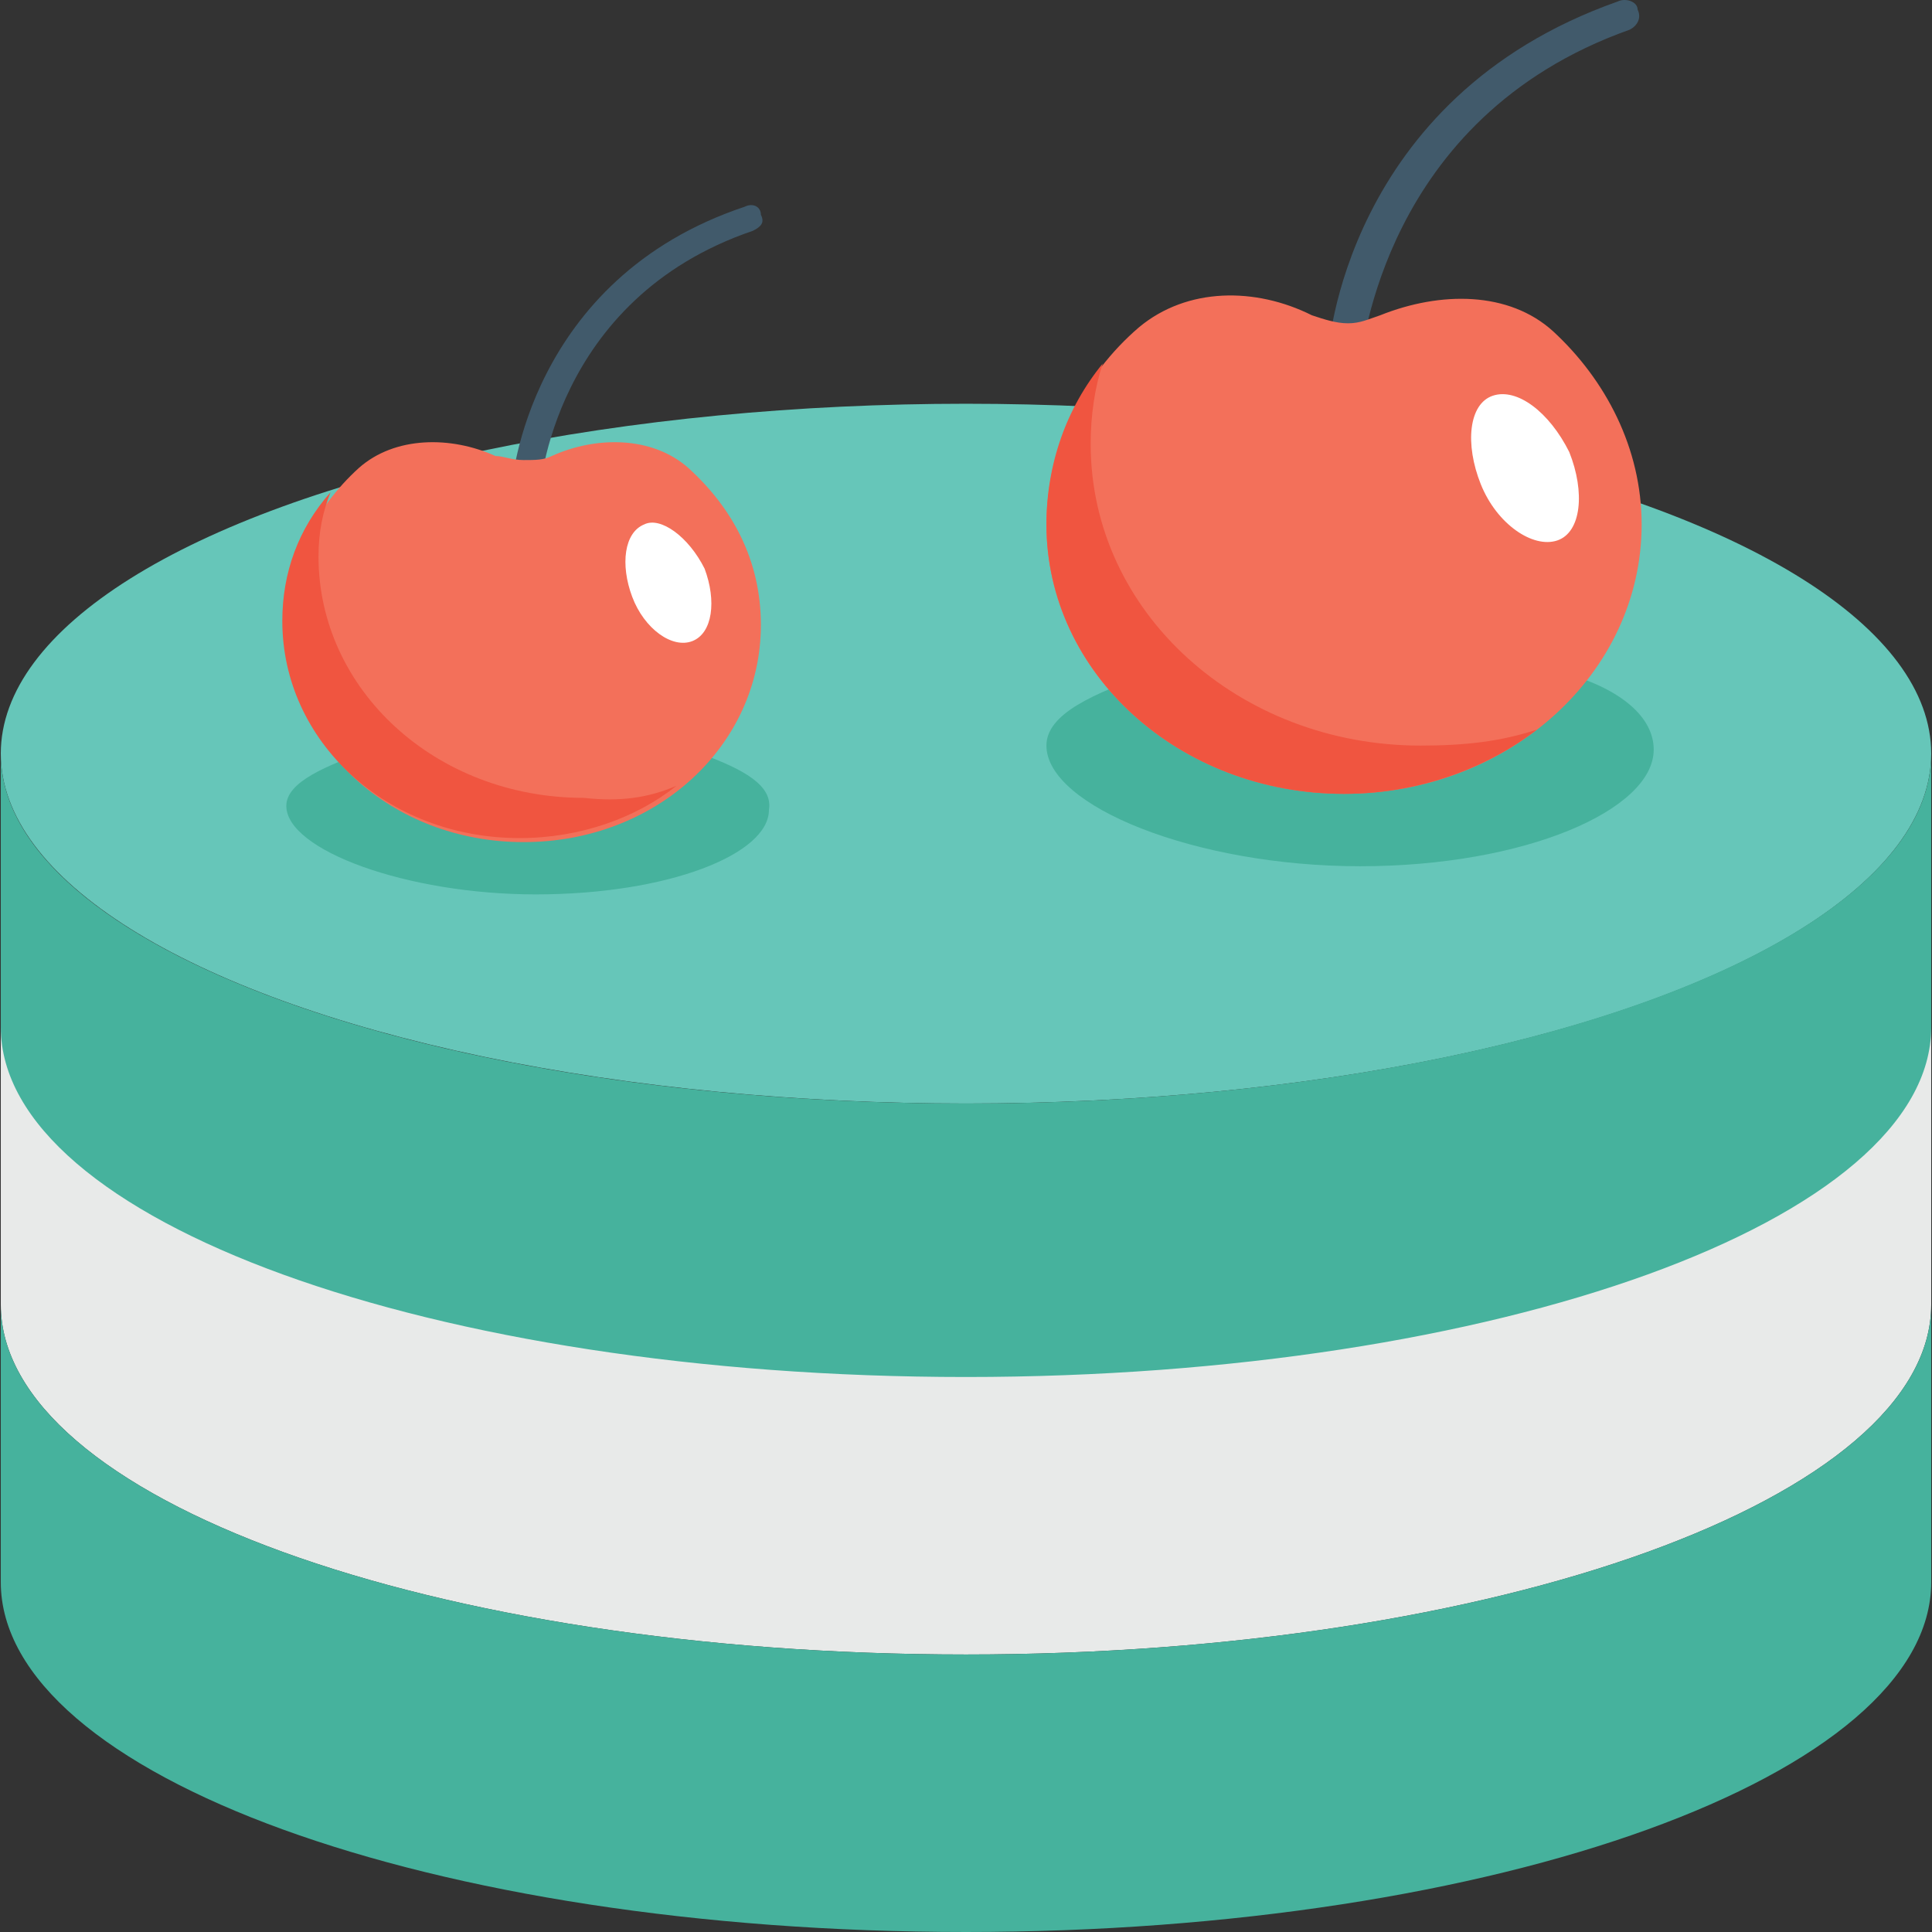 <?xml version="1.0" encoding="iso-8859-1"?>
<!-- Generator: Adobe Illustrator 19.0.0, SVG Export Plug-In . SVG Version: 6.00 Build 0)  -->
<svg version="1.1" id="Capa_1" xmlns="http://www.w3.org/2000/svg" xmlns:xlink="http://www.w3.org/1999/xlink" x="0px" y="0px"
	 viewBox="0 0 512.419 512.419" style="enable-background:new 0 0 512.419 512.419;" xml:space="preserve">
<rect x="0" y="0" width="512.419" height="512.419" fill="#333333" stroke="none"/>
<ellipse style="fill:#66C6B9;" cx="256.209" cy="199.885" rx="256" ry="92.8"/>
<path style="fill:#46B29D;" d="M512.209,199.885v73.6c0,51.2-115.2,92.8-256,92.8c-141.867,0-256-41.6-256-92.8v-73.6
	c0,51.2,114.133,92.8,256,92.8C397.009,292.685,512.209,251.085,512.209,199.885z"/>
<path style="fill:#E8EAE9;" d="M512.209,272.418v73.6c0,51.2-115.2,92.8-256,92.8c-141.867,0-256-41.6-256-92.8v-73.6
	c0,51.2,114.133,92.8,256,92.8C397.009,365.218,512.209,323.618,512.209,272.418z"/>
<g>
	<path style="fill:#46B29D;" d="M512.209,346.018v73.6c0,51.2-115.2,92.8-256,92.8c-141.867,0-256-41.6-256-92.8v-73.6
		c0,51.2,114.133,92.8,256,92.8C397.009,438.818,512.209,397.218,512.209,346.018z"/>
	<path style="fill:#46B29D;" d="M415.143,178.552c-11.733-4.267-29.867-4.267-45.867-1.067c-2.133,0-5.333,1.067-8.533,1.067
		c-3.2,0-6.4,0-9.6-1.067c-14.933-3.2-33.067-3.2-45.867,1.067c-14.933,5.333-27.733,10.667-27.733,19.2c0,16,39.467,32,83.2,32
		s77.867-14.933,77.867-30.933C438.609,190.285,430.076,182.818,415.143,178.552z"/>
</g>
<path style="fill:#415A6B;" d="M356.476,98.552L356.476,98.552c-3.2,0-4.267-2.133-4.267-4.267c0-1.067,4.267-68.267,76.8-93.867
	c2.133-1.067,5.333,0,5.333,2.133c1.067,2.133,0,4.267-2.133,5.333c-66.133,23.467-70.4,86.4-71.467,86.4
	C360.743,97.485,358.609,98.552,356.476,98.552z"/>
<path style="fill:#F3705A;" d="M411.943,87.885c-11.733-10.667-29.867-10.667-45.867-4.267c-3.2,1.067-5.333,2.133-8.533,2.133
	c-3.2,0-6.4-1.067-9.6-2.133c-14.933-7.467-33.067-7.467-45.867,3.2c-14.933,12.8-24.533,32-24.533,52.267
	c0,39.467,35.2,71.467,78.933,71.467c43.733,0,78.933-32,78.933-71.467C435.409,118.818,425.809,100.685,411.943,87.885z"/>
<path style="fill:#F05540;" d="M407.676,193.485c-13.867,10.667-32,17.067-51.2,17.067c-43.733,0-78.933-32-78.933-71.467
	c0-16,5.333-30.933,14.933-42.667c-2.133,6.4-3.2,13.867-3.2,21.333c0,44.8,39.467,80,87.467,80
	C388.476,197.752,398.076,196.685,407.676,193.485z"/>
<path style="fill:#FFFFFF;" d="M416.209,119.885c4.267,10.667,3.2,21.333-3.2,23.467c-6.4,2.133-16-4.267-20.267-14.933
	s-3.2-21.333,3.2-23.467C402.343,102.818,410.876,109.218,416.209,119.885z"/>
<path style="fill:#46B29D;" d="M185.809,199.885c-9.6-3.2-24.533-3.2-36.267-1.067c-2.133,0-4.267,0-7.467,0
	c-3.2,0-5.333,0-7.467-1.067c-11.733-2.133-26.667-2.133-36.267,1.067c-11.733,4.267-22.4,8.533-22.4,14.933
	c0,11.733,32,23.467,66.133,23.467c35.2,0,61.867-10.667,61.867-22.4C205.009,208.418,197.543,204.152,185.809,199.885z"/>
<path style="fill:#415A6B;" d="M138.876,132.685L138.876,132.685c-2.133,0-3.2-2.133-3.2-3.2s4.267-55.467,61.867-74.667
	c2.133-1.067,4.267,0,4.267,2.133c1.067,2.133,0,3.2-2.133,4.267c-53.333,18.133-56.533,69.333-56.533,69.333
	C142.076,131.618,141.009,132.685,138.876,132.685z"/>
<path style="fill:#F3705A;" d="M182.609,124.152c-9.6-8.533-24.533-8.533-36.267-3.2c-2.133,1.067-4.267,1.067-7.467,1.067
	s-5.333-1.067-7.467-1.067c-11.733-5.333-26.667-5.333-36.267,3.2c-11.733,10.667-19.2,25.6-19.2,41.6c0,32,27.733,57.6,62.933,57.6
	c35.2,0,62.933-25.6,62.933-57.6C201.809,148.685,194.343,134.818,182.609,124.152z"/>
<path style="fill:#F05540;" d="M179.409,208.418c-10.667,8.533-25.6,13.867-41.6,13.867c-35.2,0-62.933-25.6-62.933-57.6
	c0-12.8,4.267-24.533,12.8-34.133c-2.133,5.333-3.2,10.667-3.2,17.067c0,35.2,30.933,64,70.4,64
	C164.476,212.685,171.943,211.618,179.409,208.418z"/>
<path style="fill:#FFFFFF;" d="M186.876,150.818c3.2,8.533,2.133,17.067-3.2,19.2c-5.333,2.133-12.8-3.2-16-11.733
	c-3.2-8.533-2.133-17.067,3.2-19.2C175.143,136.952,182.609,142.285,186.876,150.818z"/>
<g>
</g>
<g>
</g>
<g>
</g>
<g>
</g>
<g>
</g>
<g>
</g>
<g>
</g>
<g>
</g>
<g>
</g>
<g>
</g>
<g>
</g>
<g>
</g>
<g>
</g>
<g>
</g>
<g>
</g>
</svg>
